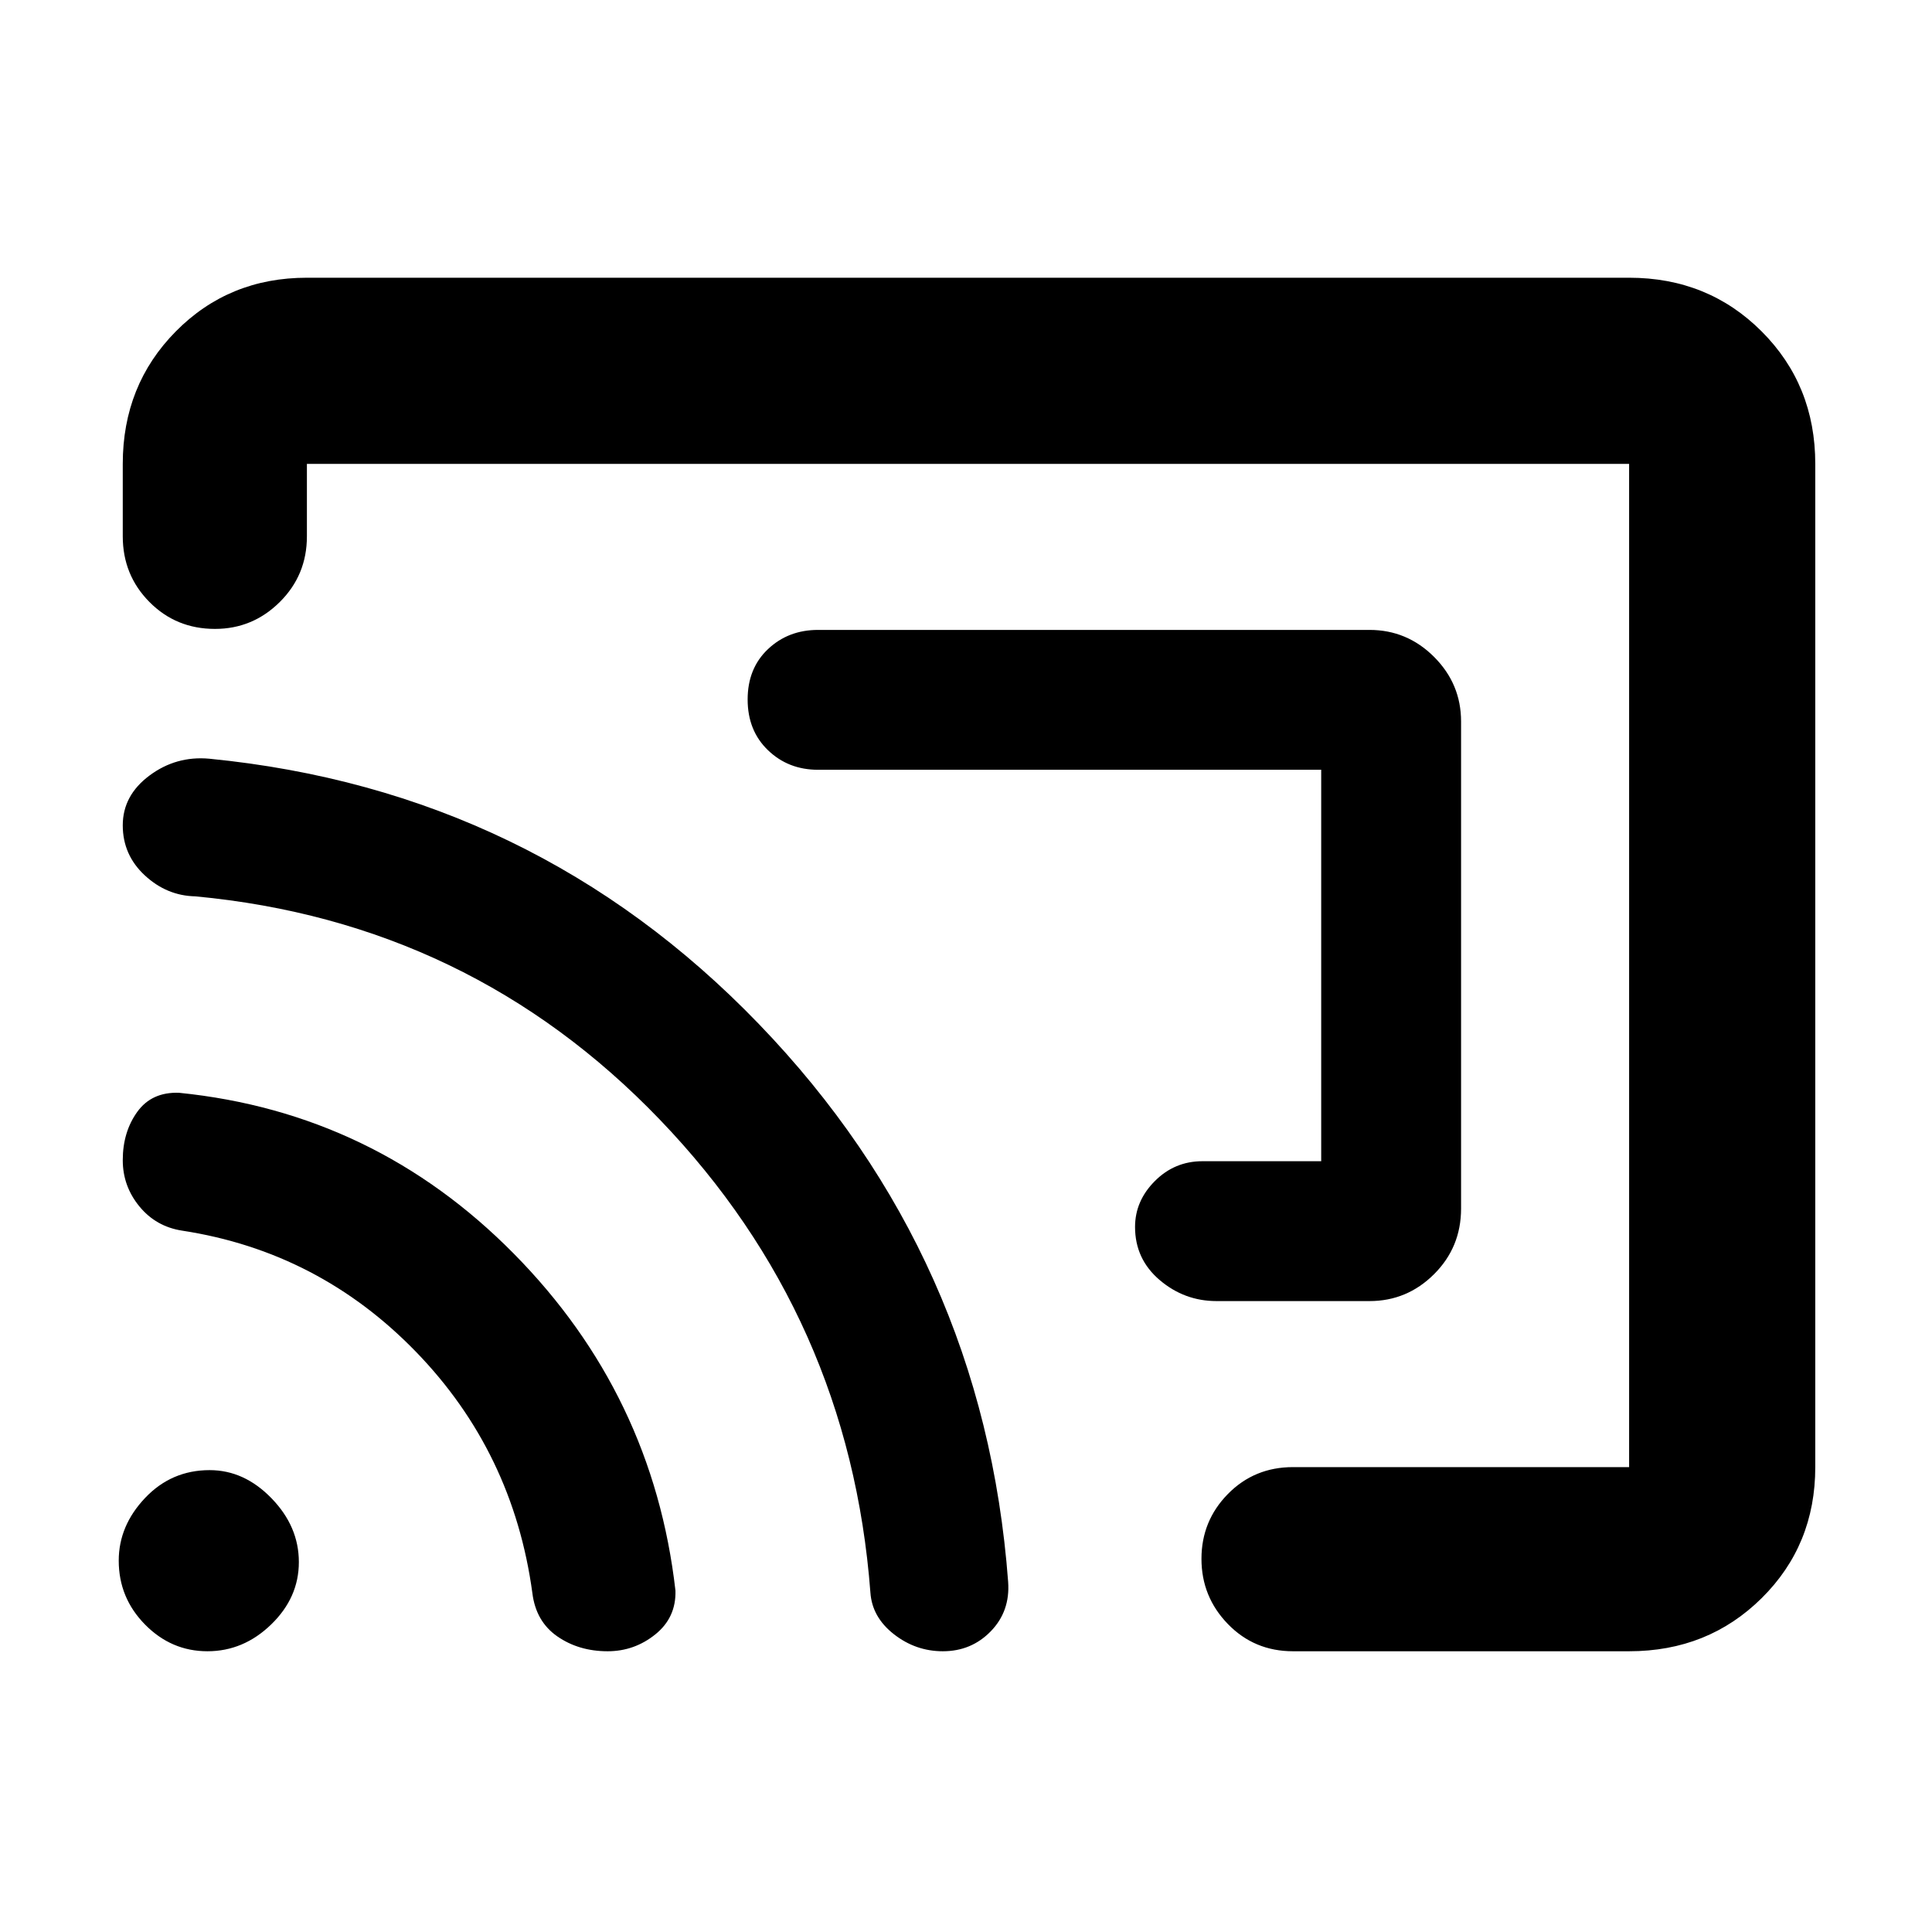 <svg xmlns="http://www.w3.org/2000/svg" height="48" viewBox="0 -960 960 960" width="48"><path d="M726-601.5v242q0 19.25-13.41 32.62-13.42 13.38-32.09 13.38h-76q-15.97 0-28.24-10.43Q564-334.36 564-350.32q0-12.96 9.84-22.82 9.83-9.86 23.66-9.86h59v-194.5h-250q-14.8 0-24.9-9.73-10.1-9.72-10.1-25.2 0-15.47 10.1-25.02 10.1-9.55 24.9-9.55h274q18.67 0 32.09 13.41Q726-620.17 726-601.5ZM480-480Zm422-249.5V-231q0 38.77-26.66 65.13-26.66 26.37-65.84 26.37h-167q-19.25 0-32.37-13.53Q597-166.57 597-185.43q0-18.85 13.13-32.21Q623.25-231 642.5-231h167v-498.5h-657v36q0 19.25-13.46 32.62-13.47 13.38-32.22 13.38-19.32 0-32.57-13.38Q61-674.25 61-693.5v-36q0-39.18 26.37-65.84Q113.73-822 152.5-822h657q39.18 0 65.84 26.66Q902-768.68 902-729.5Zm-600.06 590q-14.35 0-25.01-7.39-10.66-7.4-12.4-21.54-9.53-70.07-57.85-119.88-48.32-49.8-116.18-60.19-13-2-21.25-12.06Q61-370.63 61-383.51q0-13.99 7.19-23.99 7.19-10 20.81-9.5 97.03 9.8 166.27 79.9 69.23 70.1 80.36 167.47.37 13.42-10.03 21.77-10.41 8.36-23.66 8.36Zm166.56 0q-13.5 0-24.33-8.47-10.83-8.47-11.67-20.7-10.39-136.89-104.66-235.02-94.26-98.13-230.78-110.92-14.19-.29-25.12-10.43Q61-535.18 61-549.92q0-14.82 13.25-24.7Q87.5-584.5 104-583q161.26 15.84 273.07 131.82 111.81 115.99 123.87 277.19 1.06 14.58-8.59 24.53-9.66 9.96-23.85 9.96Zm-365.43 0q-17.93 0-31-13.27T59-184.53q0-17.33 13.1-31.15t32.08-13.82q17.18 0 30.75 14 13.57 13.99 13.57 31.68 0 17.68-13.75 31-13.74 13.32-31.68 13.32Z"/></svg>